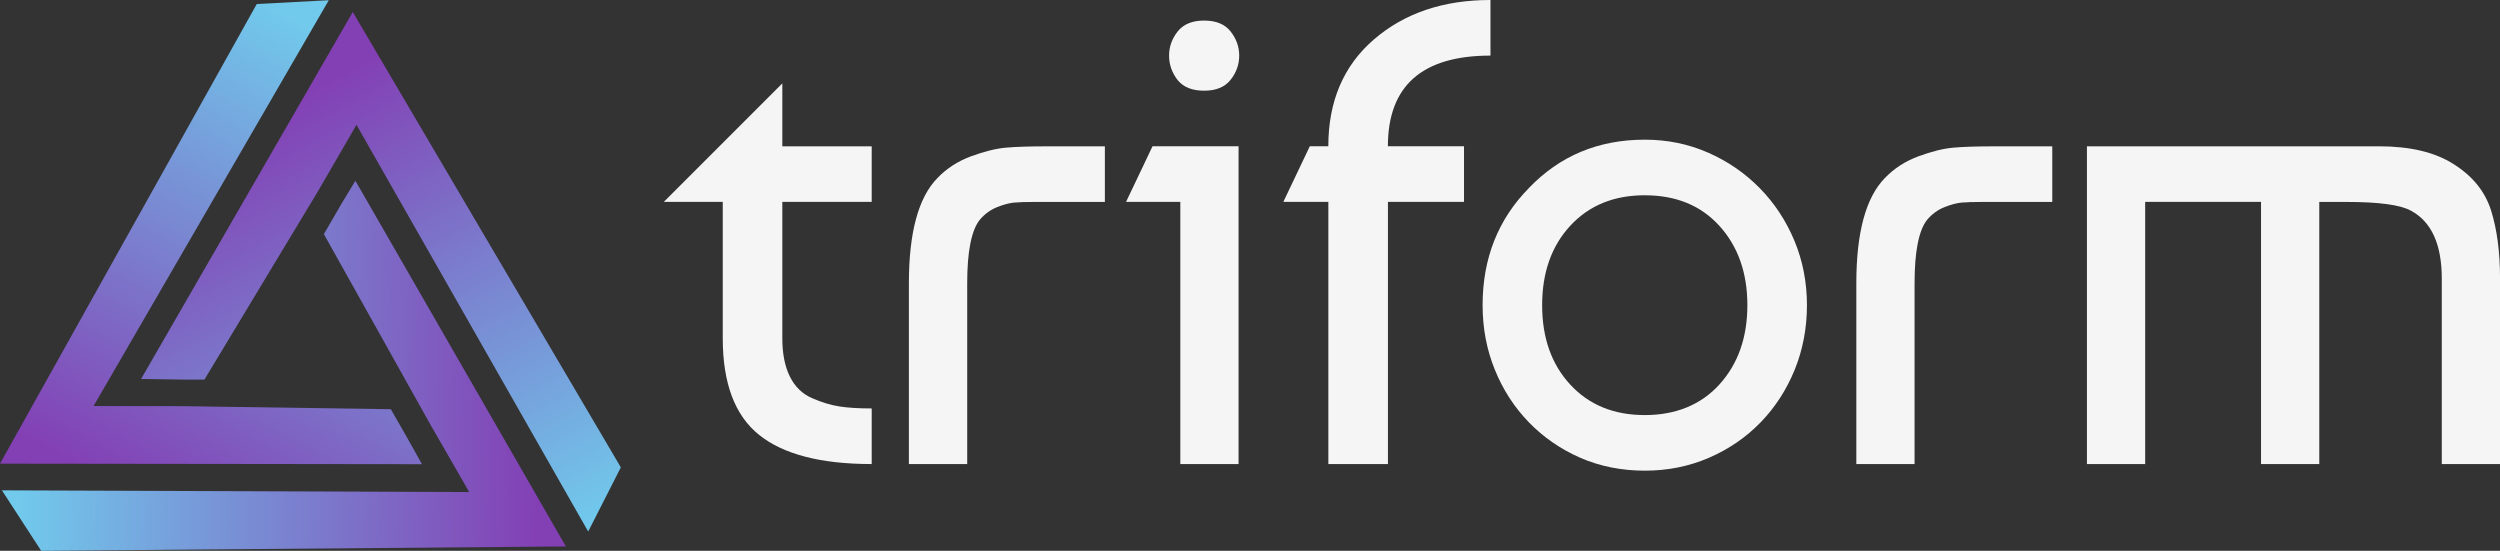 <?xml version="1.0" encoding="UTF-8"?>
<svg id="Layer_1" data-name="Layer 1" xmlns="http://www.w3.org/2000/svg" xmlns:xlink="http://www.w3.org/1999/xlink" viewBox="0 0 660.12 145.44">
  <rect x="0" y="0" width="660.12" height="145.44" fill="#333333" stroke="none"/>
  <defs>
    <style>
      .cls-1 {
        fill: url(#linear-gradient-2);
      }

      .cls-2 {
        fill: #f5f5f5;
      }

      .cls-3 {
        fill: url(#linear-gradient-3);
      }

      .cls-4 {
        fill: url(#linear-gradient);
      }
    </style>
    <linearGradient id="linear-gradient" x1="4003.21" y1="2977.47" x2="3865.62" y2="2975.41" gradientTransform="translate(4009.05 3073.36) rotate(-180)" gradientUnits="userSpaceOnUse">
      <stop offset="0" stop-color="#71c9ec"/>
      <stop offset="1" stop-color="#833fb4"/>
    </linearGradient>
    <linearGradient id="linear-gradient-2" x1="3899.18" y1="3050.25" x2="3961.94" y2="2935.08" xlink:href="#linear-gradient"/>
    <linearGradient id="linear-gradient-3" x1="3885.38" y1="2918.33" x2="3949.52" y2="3038.67" xlink:href="#linear-gradient"/>
  </defs>
  <g>
    <path class="cls-2" d="m175.28,53.31l31.29-31.29v16.61h23.6v14.68h-23.6v36.01c0,4.08.67,7.46,2.01,10.14,1.34,2.68,3.29,4.57,5.86,5.68,2.56,1.11,4.98,1.84,7.25,2.19,2.27.35,5.1.52,8.48.52v14.68c-13.4,0-23.31-2.56-29.72-7.69-6.41-5.13-9.61-13.63-9.61-25.52v-36.01h-15.56Z"/>
    <path class="cls-2" d="m239.99,122.54v-47.72c0-13.4,2.5-22.66,7.52-27.79,2.45-2.56,5.42-4.48,8.92-5.77,3.5-1.28,6.55-2.04,9.18-2.27,2.62-.23,6.21-.35,10.75-.35h15.38v14.68h-18.53c-2.33,0-4.14.06-5.42.17-1.28.12-2.8.52-4.54,1.22-1.75.7-3.26,1.81-4.54,3.32-2.22,2.8-3.32,8.39-3.32,16.78v47.72h-15.38Z"/>
    <path class="cls-2" d="m327.04,122.54h-15.38V53.31h-14.33l6.99-14.68h22.72v83.9Zm-16.08-101.38c-1.52-1.98-2.27-4.14-2.27-6.47s.76-4.46,2.27-6.38c1.51-1.92,3.85-2.88,6.99-2.88s5.48.96,6.99,2.88c1.51,1.92,2.27,4.05,2.27,6.38s-.76,4.46-2.27,6.38c-1.52,1.92-3.84,2.88-6.99,2.88s-5.48-.93-6.99-2.8Z"/>
    <path class="cls-2" d="m386.58,53.31h-20.1v69.22h-15.73V53.31h-11.89l6.99-14.68h4.89c0-11.89,4.02-21.3,12.06-28.23,8.04-6.93,18.29-10.4,30.76-10.4v14.68c-18.06,0-27.09,7.98-27.09,23.95h20.1v14.68Z"/>
    <path class="cls-2" d="m403.71,49.64c8.16-8.51,18.35-12.76,30.59-12.76,5.94,0,11.51,1.14,16.69,3.41,5.18,2.27,9.73,5.39,13.63,9.35,3.9,3.96,6.96,8.6,9.18,13.9,2.21,5.3,3.32,10.99,3.32,17.04s-1.08,11.74-3.23,17.04c-2.16,5.3-5.16,9.94-9,13.9-3.85,3.96-8.39,7.08-13.63,9.35-5.24,2.27-10.9,3.41-16.96,3.41s-11.86-1.14-17.04-3.41c-5.19-2.27-9.7-5.39-13.55-9.35-3.85-3.96-6.85-8.59-9-13.9-2.16-5.3-3.23-10.98-3.23-17.04,0-12.35,4.08-22.66,12.24-30.94Zm30.59,1.92c-8.16,0-14.71,2.68-19.67,8.04-4.95,5.36-7.43,12.35-7.43,20.98s2.47,15.62,7.43,20.98c4.95,5.36,11.51,8.04,19.67,8.04s14.86-2.71,19.75-8.13c4.89-5.42,7.34-12.38,7.34-20.89s-2.45-15.47-7.34-20.89c-4.89-5.42-11.48-8.13-19.75-8.13Z"/>
    <path class="cls-2" d="m490.16,122.54v-47.72c0-13.4,2.5-22.66,7.52-27.79,2.45-2.56,5.42-4.48,8.91-5.77,3.5-1.28,6.55-2.04,9.18-2.27,2.62-.23,6.21-.35,10.75-.35h15.38v14.68h-18.53c-2.33,0-4.14.06-5.42.17-1.28.12-2.8.52-4.55,1.22-1.75.7-3.26,1.81-4.54,3.32-2.22,2.8-3.32,8.39-3.32,16.78v47.72h-15.38Z"/>
    <path class="cls-2" d="m551.05,38.63h77.09c8.27,0,14.86,1.57,19.75,4.72,5.01,3.15,8.3,7.23,9.88,12.24,1.57,5.01,2.36,11.01,2.36,18v48.94h-15.38v-48.94c0-9.09-2.74-15.09-8.22-18-2.8-1.51-8.45-2.27-16.96-2.27h-7.17v69.22h-15.38V53.31h-30.59v69.22h-15.38V38.63Z"/>
  </g>
  <g>
    <polygon class="cls-4" points="90.14 53.85 85.52 61.82 113.67 112.15 123.89 129.92 .5 129.47 10.88 145.44 149.42 144.29 93.84 47.73 90.14 53.85"/>
    <polygon class="cls-1" points="111.42 122.57 107.42 115.42 103.2 108.05 48.32 107.25 24.71 107.21 86.82 .06 67.8 1.06 0 122.43 111.42 122.57"/>
    <polygon class="cls-3" points="49.23 100.24 53.97 100.24 83.97 50.48 94.13 32.96 155.31 140.35 163.93 123.41 93.15 3.17 37.25 100.06 49.23 100.24"/>
  </g>
</svg>